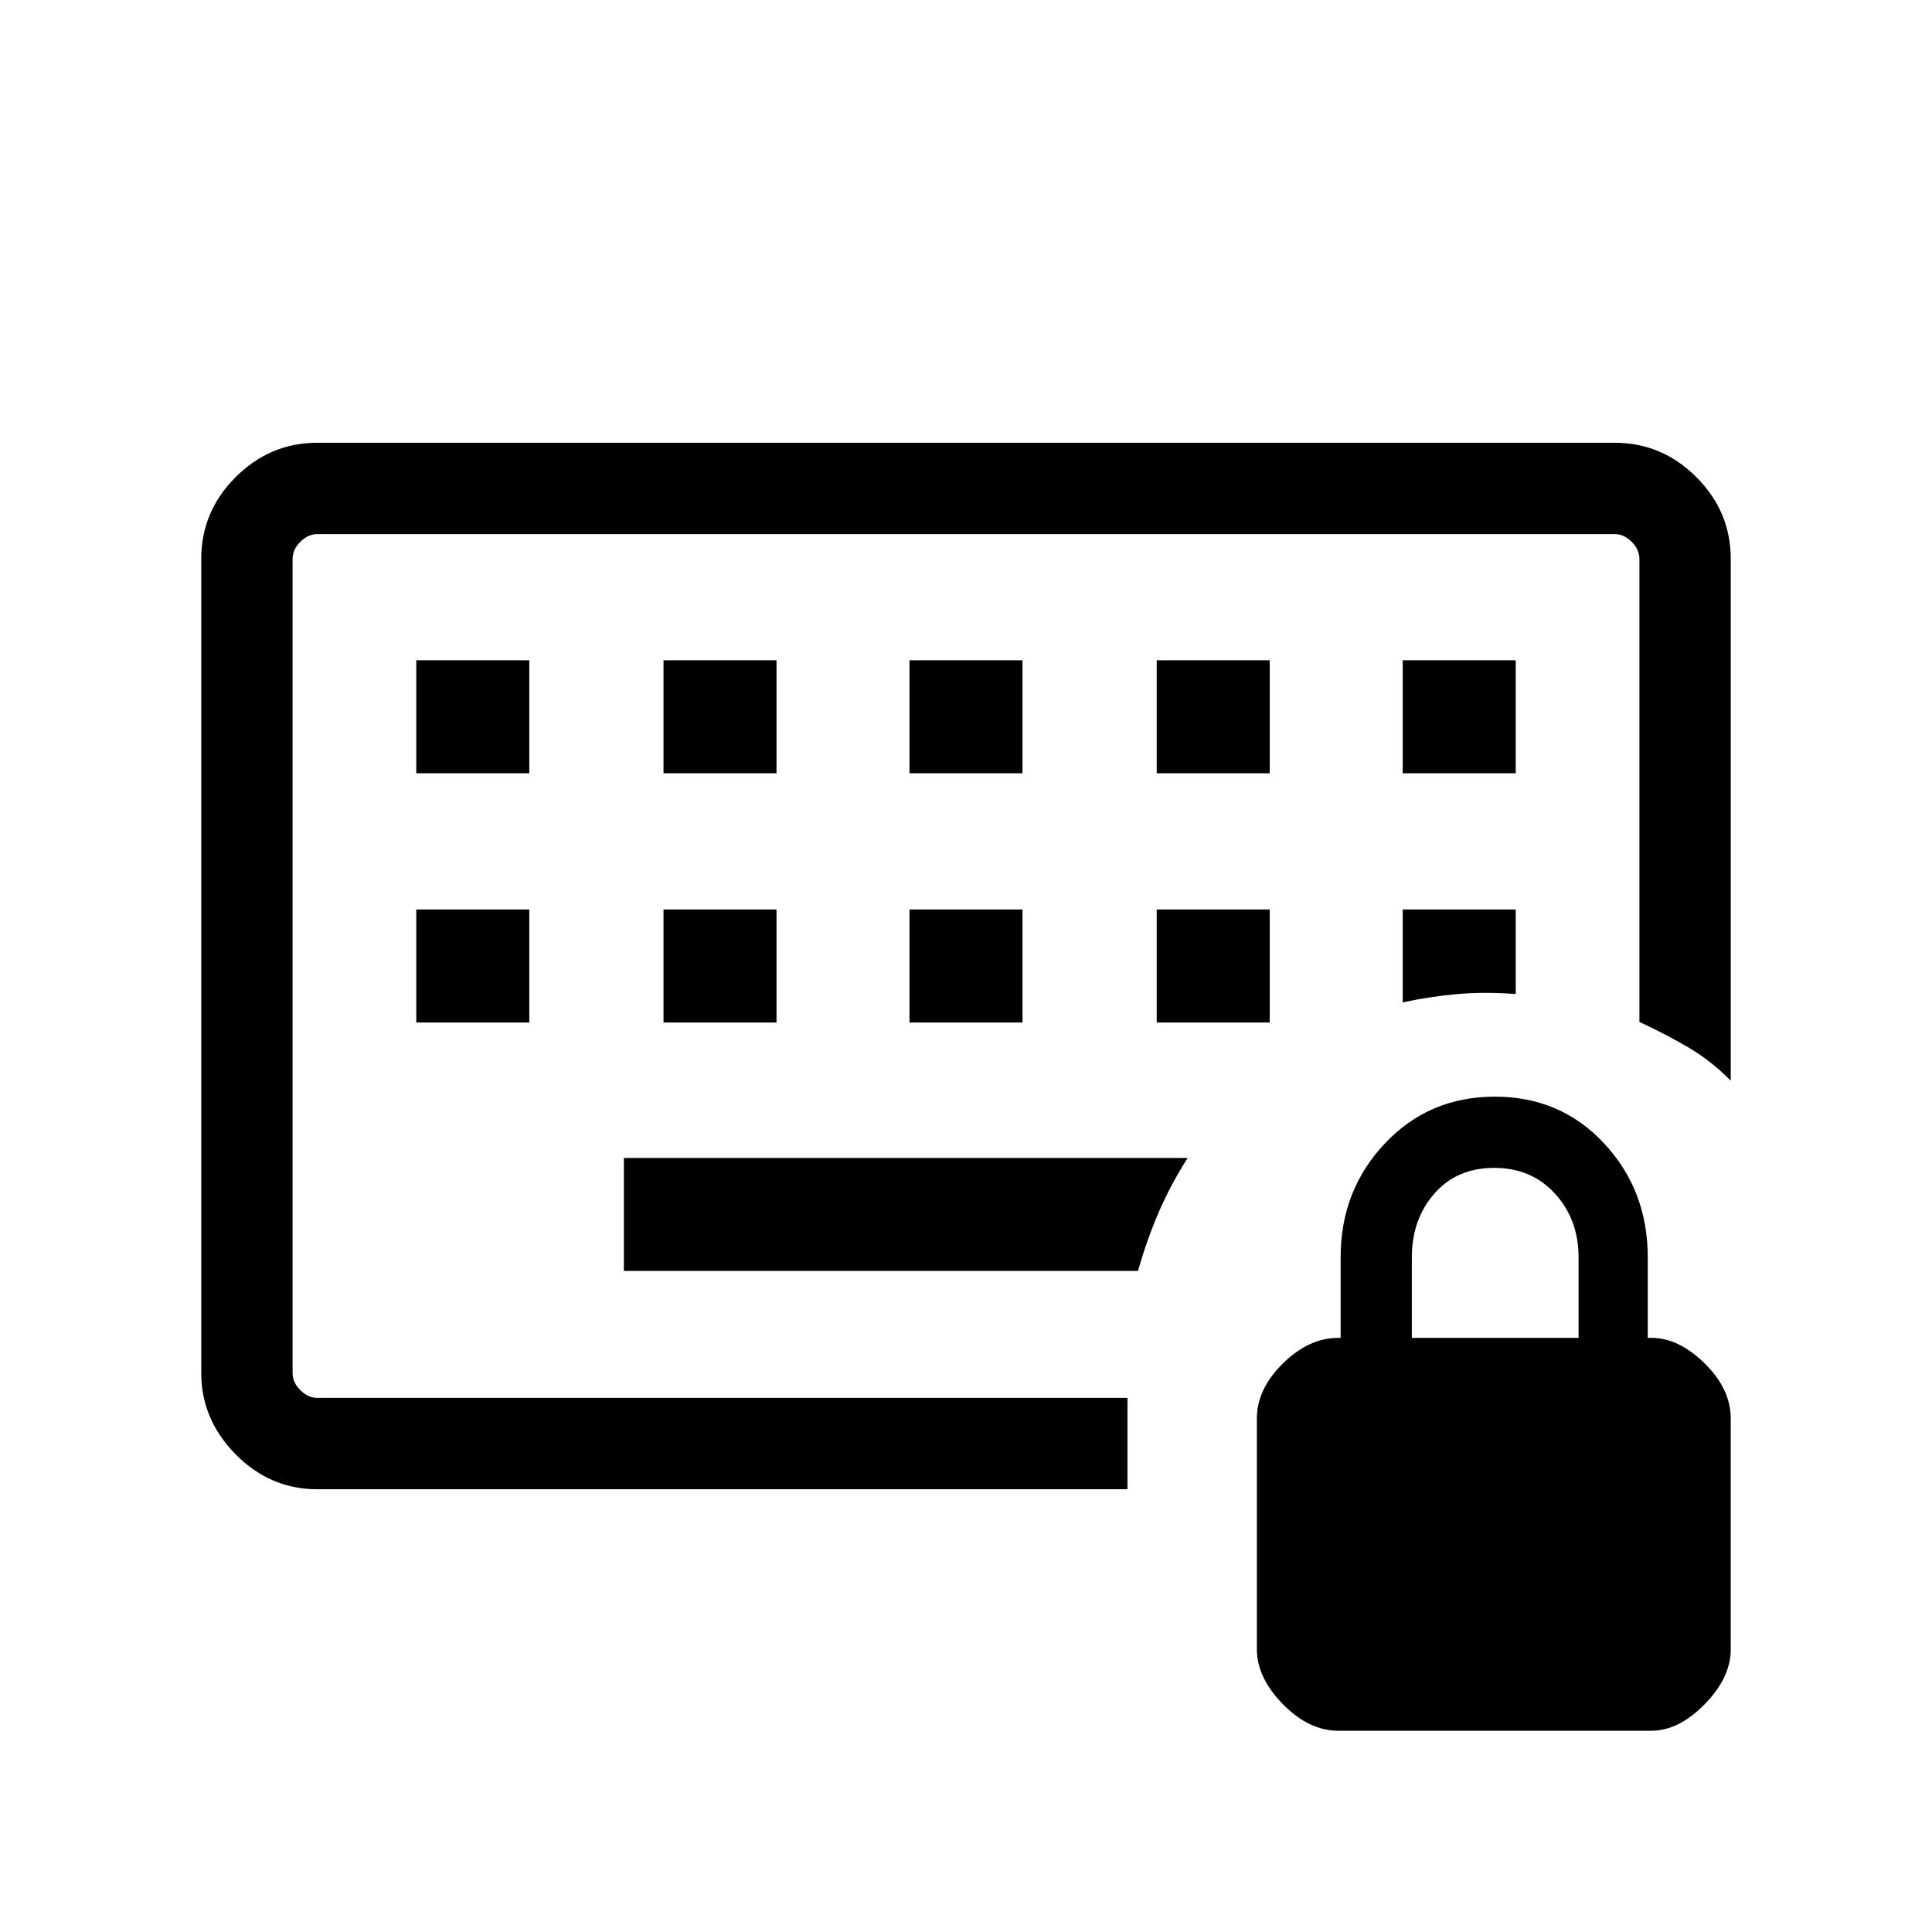 <svg xmlns="http://www.w3.org/2000/svg" height="48" viewBox="0 -960 960 960" width="48"><path d="M145.385-265.385v-429.23 429.23Zm61.461-186.538H263v-56.154h-56.154v56.154Zm122.847 0h56.153v-56.154h-56.153v56.154Zm122.23 0h56.154v-56.154h-56.154v56.154Zm122.846 0h56.154v-56.154h-56.154v56.154ZM206.846-575.769H263v-56.154h-56.154v56.154Zm122.847 0h56.153v-56.154h-56.153v56.154Zm122.23 0h56.154v-56.154h-56.154v56.154Zm122.846 0h56.154v-56.154h-56.154v56.154Zm122.231 0h56.154v-56.154H697v56.154Zm0 113.845q13.752-2.959 27.222-4.133t28.932-.021v-41.999H697v46.153ZM310.001-328.462h255.46q4.384-15.461 10.307-29.192t14.384-26.961H310.001v56.153ZM157.694-220.001q-23.529 0-40.611-17.347-17.082-17.346-17.082-40.346v-404.612q0-23.529 17.082-40.611 17.082-17.082 40.611-17.082h644.612q23.529 0 40.611 17.082 17.082 17.082 17.082 40.611v259.305q-9.748-9.923-21.181-16.615-11.434-6.692-24.203-12.592v-230.098q0-4.616-3.846-8.463-3.847-3.846-8.463-3.846H157.694q-4.616 0-8.463 3.846-3.846 3.847-3.846 8.463v404.612q0 4.616 3.846 8.463 3.847 3.846 8.463 3.846h402.535v45.384H157.694Zm507.305 120q-14.615 0-27.538-13.206t-12.923-27.256v-114.692q0-14.615 12.923-27.346 12.923-12.73 27.538-12.73h1.154v-40q0-33.308 21.962-56.577 21.961-23.269 54.653-23.269t54.346 23.269q21.654 23.269 21.654 56.577v40h1.769q13.615 0 26.539 12.73 12.923 12.731 12.923 27.346v114.692q0 14.05-12.923 27.256-12.924 13.206-26.539 13.206H664.999Zm36.538-195.23h82.847v-40q0-18.781-11.693-31.622-11.692-12.84-30.23-12.84-18.539 0-29.731 12.783-11.193 12.782-11.193 31.679v40Z"/></svg>